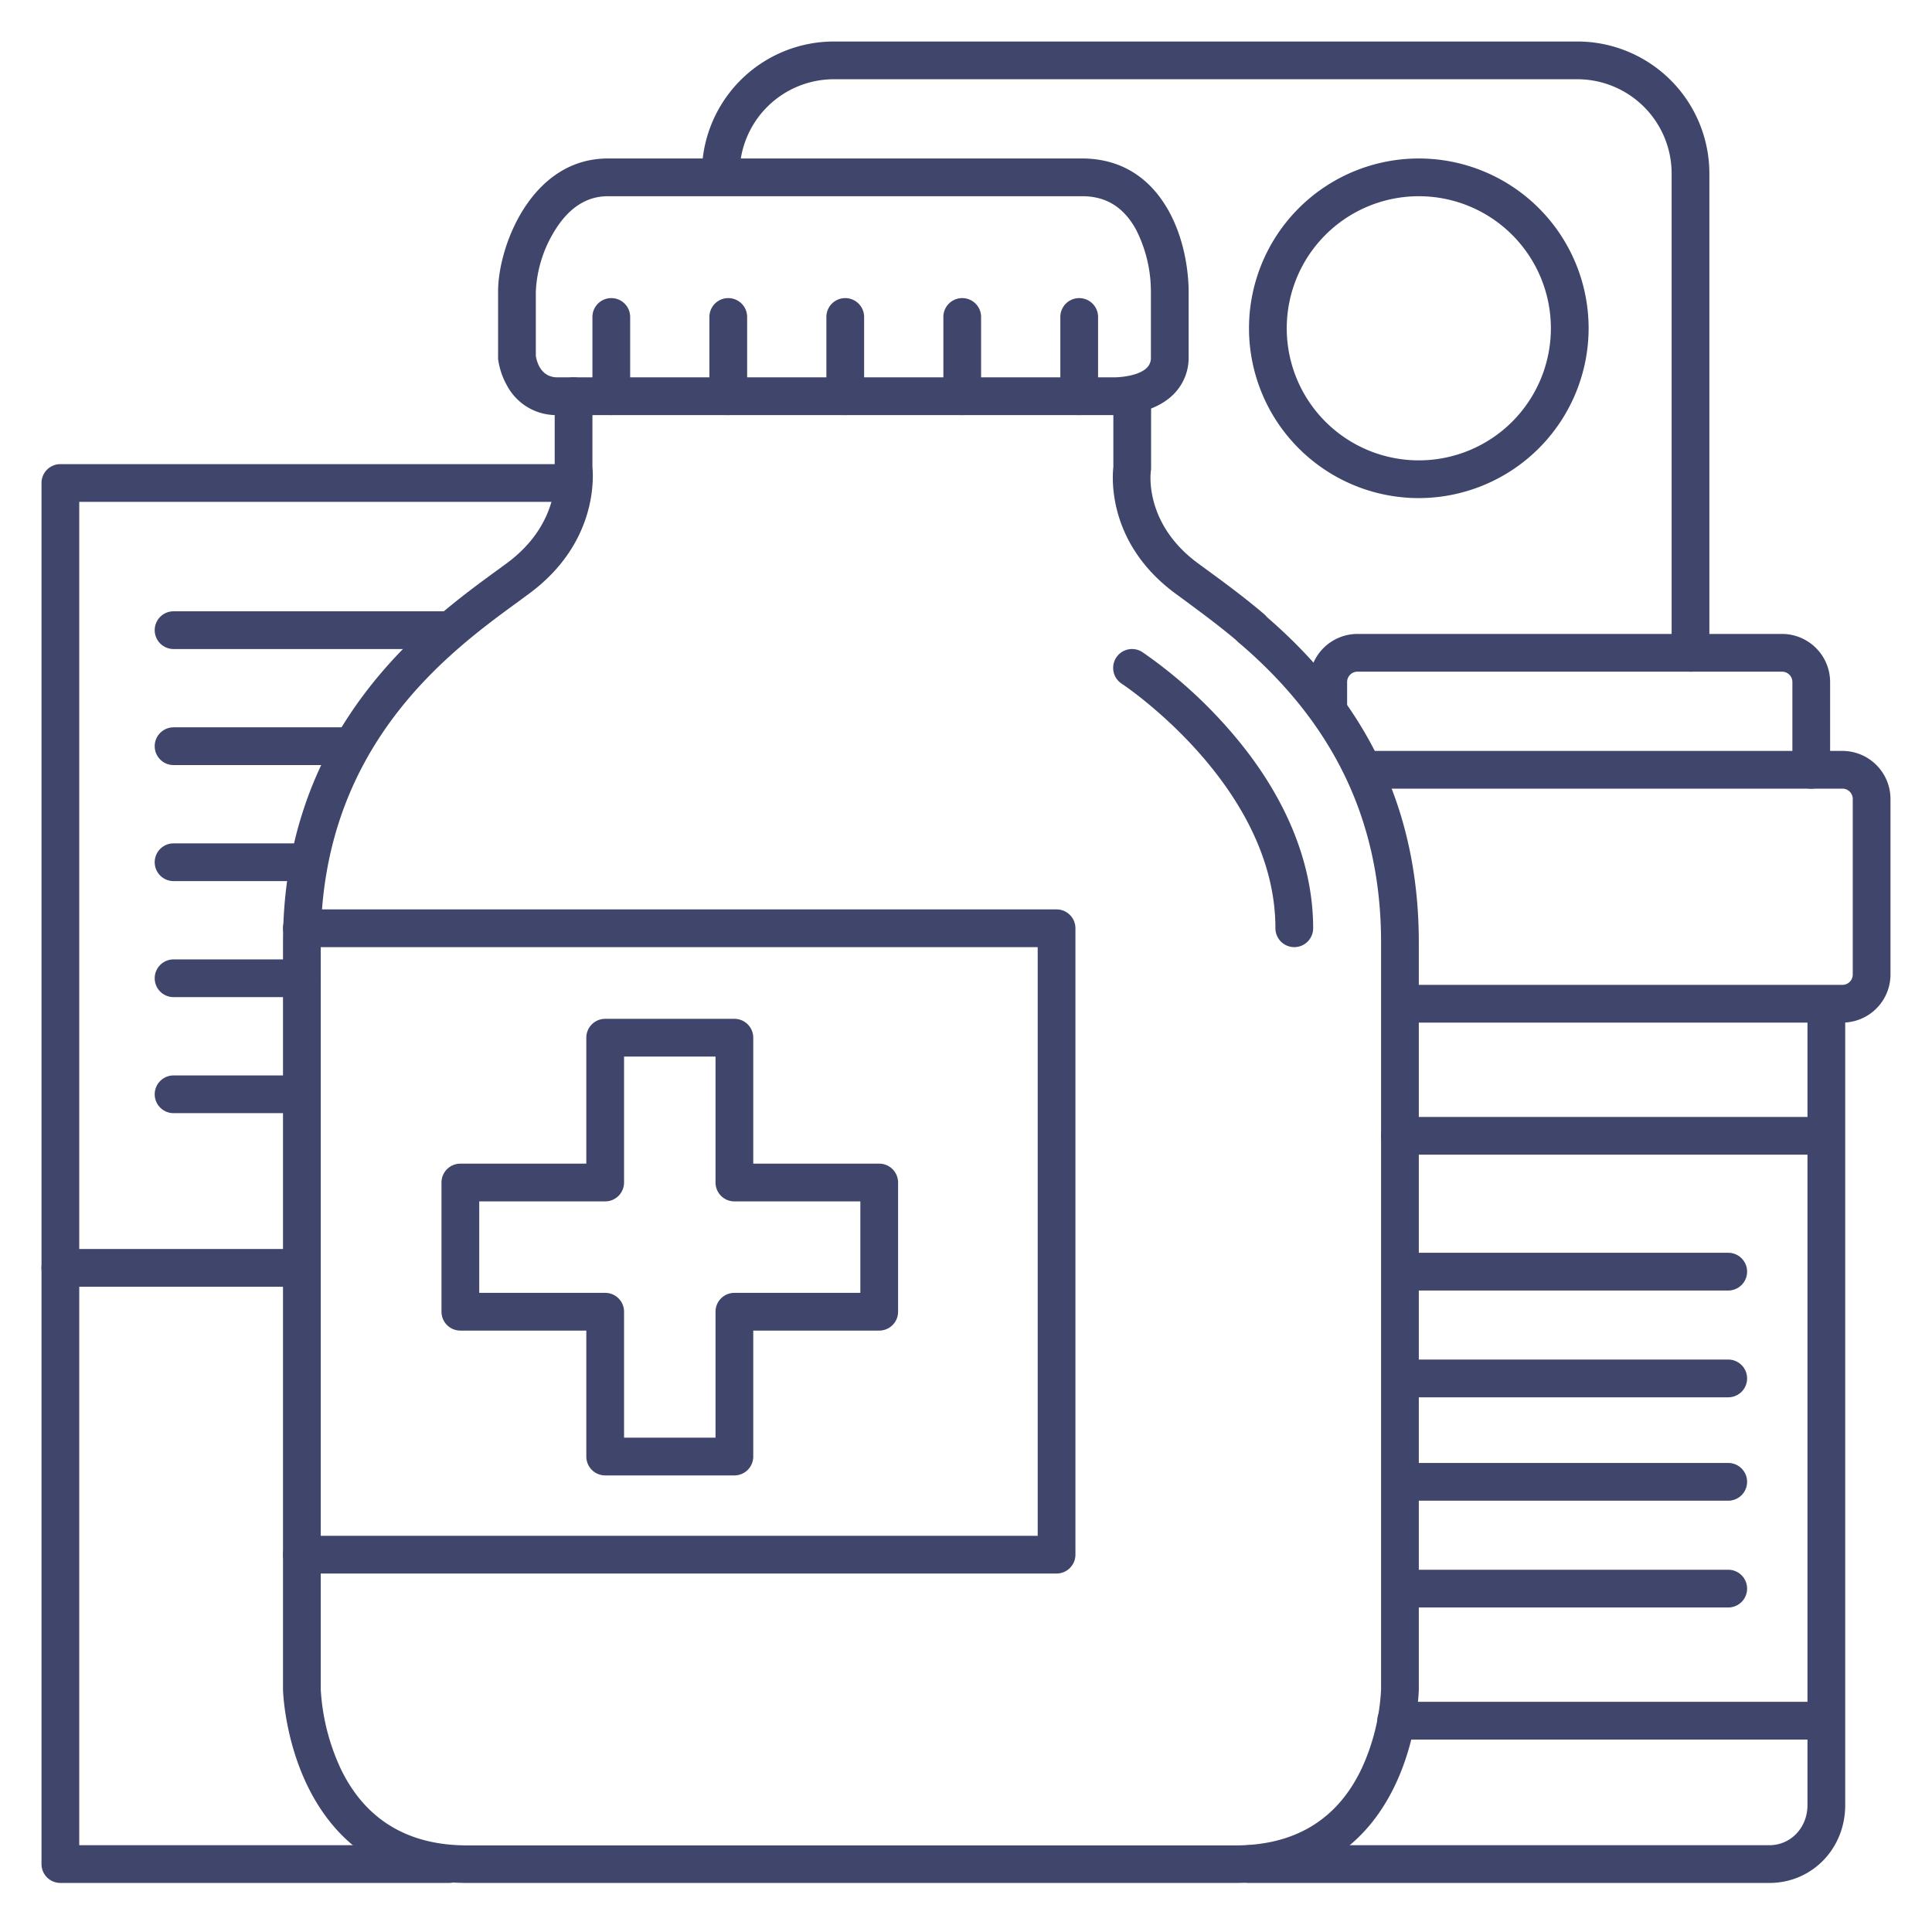 <?xml version="1.0" ?><svg viewBox="0 0 512 512" xmlns="http://www.w3.org/2000/svg"><defs><style>.cls-1{fill:#3f456b;}</style></defs><title/><g id="Lines"><path class="cls-1" d="M327.42,499H123.82C76.46,499,75,448.32,75,447.8v-198c0-57.3,38.28-85.2,56.67-98.61.94-.68,1.82-1.32,2.65-1.94,14.48-10.68,12.75-24.35,12.73-24.49a5.34,5.34,0,0,1-.05-.69V105a5,5,0,0,1,10,0v18.79c.29,3,1.14,20.3-16.74,33.5l-2.7,2C119.19,172.65,85,197.58,85,249.79V447.71A57.47,57.47,0,0,0,90.42,469c6.52,13.31,17.76,20.05,33.4,20.05h203.6c15.74,0,27-6.83,33.4-20.3A56.6,56.6,0,0,0,366,447.65V249.79c0-31.92-12.35-57.93-37.75-79.52a5,5,0,0,1,6.47-7.62C362.5,186.25,376,214.76,376,249.79V447.71C376,448.29,374.8,499,327.42,499Z"/><path class="cls-1" d="M331.58,171.46a5,5,0,0,1-3.24-1.19C323.08,165.8,318,162.1,314,159.13l-2.51-1.84c-17.84-13.16-16.79-30.42-16.44-33.54V105a5,5,0,0,1,10,0v19.06a5.12,5.12,0,0,1-.06.78c-.07.53-1.78,13.91,12.43,24.4l2.47,1.81c4.2,3.07,9.43,6.89,15,11.6a5,5,0,0,1-3.24,8.81Z"/><path class="cls-1" d="M295.42,110H147.74a14.76,14.76,0,0,1-13.32-7.72A19.72,19.72,0,0,1,132,95.14a4.58,4.58,0,0,1,0-.53V77.22C132,65.32,140.78,42,161.09,42H286.76c10,0,17.89,4.8,22.94,13.87,4.92,8.85,5.3,18.58,5.3,21.35V94.61a13.64,13.64,0,0,1-4.12,10C305.74,109.66,297.57,110,295.42,110ZM142,94.28c.24,1.56,1.29,5.72,5.74,5.72H295.27c1.53,0,6.46-.36,8.65-2.52A3.65,3.65,0,0,0,305,94.61V77.22a36.18,36.18,0,0,0-4-16.49c-3.27-5.87-7.91-8.73-14.2-8.73H161.09c-5.56,0-10.28,3-14,9A33.53,33.53,0,0,0,142,77.22Z"/><path class="cls-1" d="M280,417H80a5,5,0,0,1,0-10H275V251H80a5,5,0,0,1,0-10H280a5,5,0,0,1,5,5V412A5,5,0,0,1,280,417Z"/><path class="cls-1" d="M468.91,499H331a5,5,0,0,1,0-10H468.91c5.66,0,10.09-4.66,10.09-10.62V267a5,5,0,0,1,10,0V478.38C489,489.94,480.18,499,468.91,499Z"/><path class="cls-1" d="M488.26,271H372a5,5,0,0,1,0-10H488.26a2.74,2.74,0,0,0,2.74-2.74V211.74a2.74,2.74,0,0,0-2.74-2.74H362a5,5,0,0,1,0-10H488.26A12.76,12.76,0,0,1,501,211.74v46.52A12.76,12.76,0,0,1,488.26,271Z"/><path class="cls-1" d="M480,209a5,5,0,0,1-5-5V180.74a2.74,2.74,0,0,0-2.74-2.74H359.74a2.74,2.74,0,0,0-2.74,2.74V188a5,5,0,0,1-10,0v-7.26A12.76,12.76,0,0,1,359.74,168H472.26A12.76,12.76,0,0,1,485,180.74V204A5,5,0,0,1,480,209Z"/><path class="cls-1" d="M481,306H371a5,5,0,0,1,0-10H481a5,5,0,0,1,0,10Z"/><path class="cls-1" d="M481,461H370a5,5,0,0,1,0-10H481a5,5,0,0,1,0,10Z"/><path class="cls-1" d="M376,132a45,45,0,1,1,45-45A45.05,45.05,0,0,1,376,132Zm0-80a35,35,0,1,0,35,35A35,35,0,0,0,376,52Z"/><path class="cls-1" d="M448,178a5,5,0,0,1-5-5V46a25,25,0,0,0-25-25H221a25,25,0,0,0-25,25,5,5,0,0,1-10,0,35,35,0,0,1,35-35H418a35,35,0,0,1,35,35V173A5,5,0,0,1,448,178Z"/><path class="cls-1" d="M119,499H16a5,5,0,0,1-5-5V128a5,5,0,0,1,5-5H151a5,5,0,0,1,0,10H21V489h98a5,5,0,0,1,0,10Z"/><path class="cls-1" d="M80,341H16a5,5,0,0,1,0-10H80a5,5,0,0,1,0,10Z"/><path class="cls-1" d="M194.62,391H160.38a5,5,0,0,1-5-5V352.62H122a5,5,0,0,1-5-5V313.38a5,5,0,0,1,5-5h33.38V275a5,5,0,0,1,5-5h34.24a5,5,0,0,1,5,5v33.38H233a5,5,0,0,1,5,5v34.24a5,5,0,0,1-5,5H199.62V386A5,5,0,0,1,194.62,391Zm-29.24-10h24.24V347.62a5,5,0,0,1,5-5H228V318.38H194.62a5,5,0,0,1-5-5V280H165.38v33.38a5,5,0,0,1-5,5H127v24.24h33.38a5,5,0,0,1,5,5Z"/></g><g id="Outline"><path class="cls-1" d="M458,342H373a5,5,0,0,1,0-10h85a5,5,0,0,1,0,10Z"/><path class="cls-1" d="M458,370.3H373a5,5,0,0,1,0-10h85a5,5,0,0,1,0,10Z"/><path class="cls-1" d="M458,397.7H373a5,5,0,0,1,0-10h85a5,5,0,0,1,0,10Z"/><path class="cls-1" d="M458,426H373a5,5,0,0,1,0-10h85a5,5,0,0,1,0,10Z"/><path class="cls-1" d="M119,172H46a5,5,0,0,1,0-10h73a5,5,0,0,1,0,10Z"/><path class="cls-1" d="M93,202.75H46a5,5,0,0,1,0-10H93a5,5,0,0,1,0,10Z"/><path class="cls-1" d="M80,233.5H46a5,5,0,0,1,0-10H80a5,5,0,0,1,0,10Z"/><path class="cls-1" d="M80,264.25H46a5,5,0,0,1,0-10H80a5,5,0,0,1,0,10Z"/><path class="cls-1" d="M80,295H46a5,5,0,0,1,0-10H80a5,5,0,0,1,0,10Z"/><path class="cls-1" d="M224,110a5,5,0,0,1-5-5V84a5,5,0,0,1,10,0v21A5,5,0,0,1,224,110Z"/><path class="cls-1" d="M193,110a5,5,0,0,1-5-5V84a5,5,0,0,1,10,0v21A5,5,0,0,1,193,110Z"/><path class="cls-1" d="M162,110a5,5,0,0,1-5-5V84a5,5,0,0,1,10,0v21A5,5,0,0,1,162,110Z"/><path class="cls-1" d="M286,110a5,5,0,0,1-5-5V84a5,5,0,0,1,10,0v21A5,5,0,0,1,286,110Z"/><path class="cls-1" d="M255,110a5,5,0,0,1-5-5V84a5,5,0,0,1,10,0v21A5,5,0,0,1,255,110Z"/><path class="cls-1" d="M343,251a5,5,0,0,1-5-5c0-37.75-40.32-64.55-40.73-64.81a5,5,0,0,1,5.46-8.38,123.53,123.53,0,0,1,22.51,20C340.13,209.6,348,228,348,246A5,5,0,0,1,343,251Z"/></g></svg>